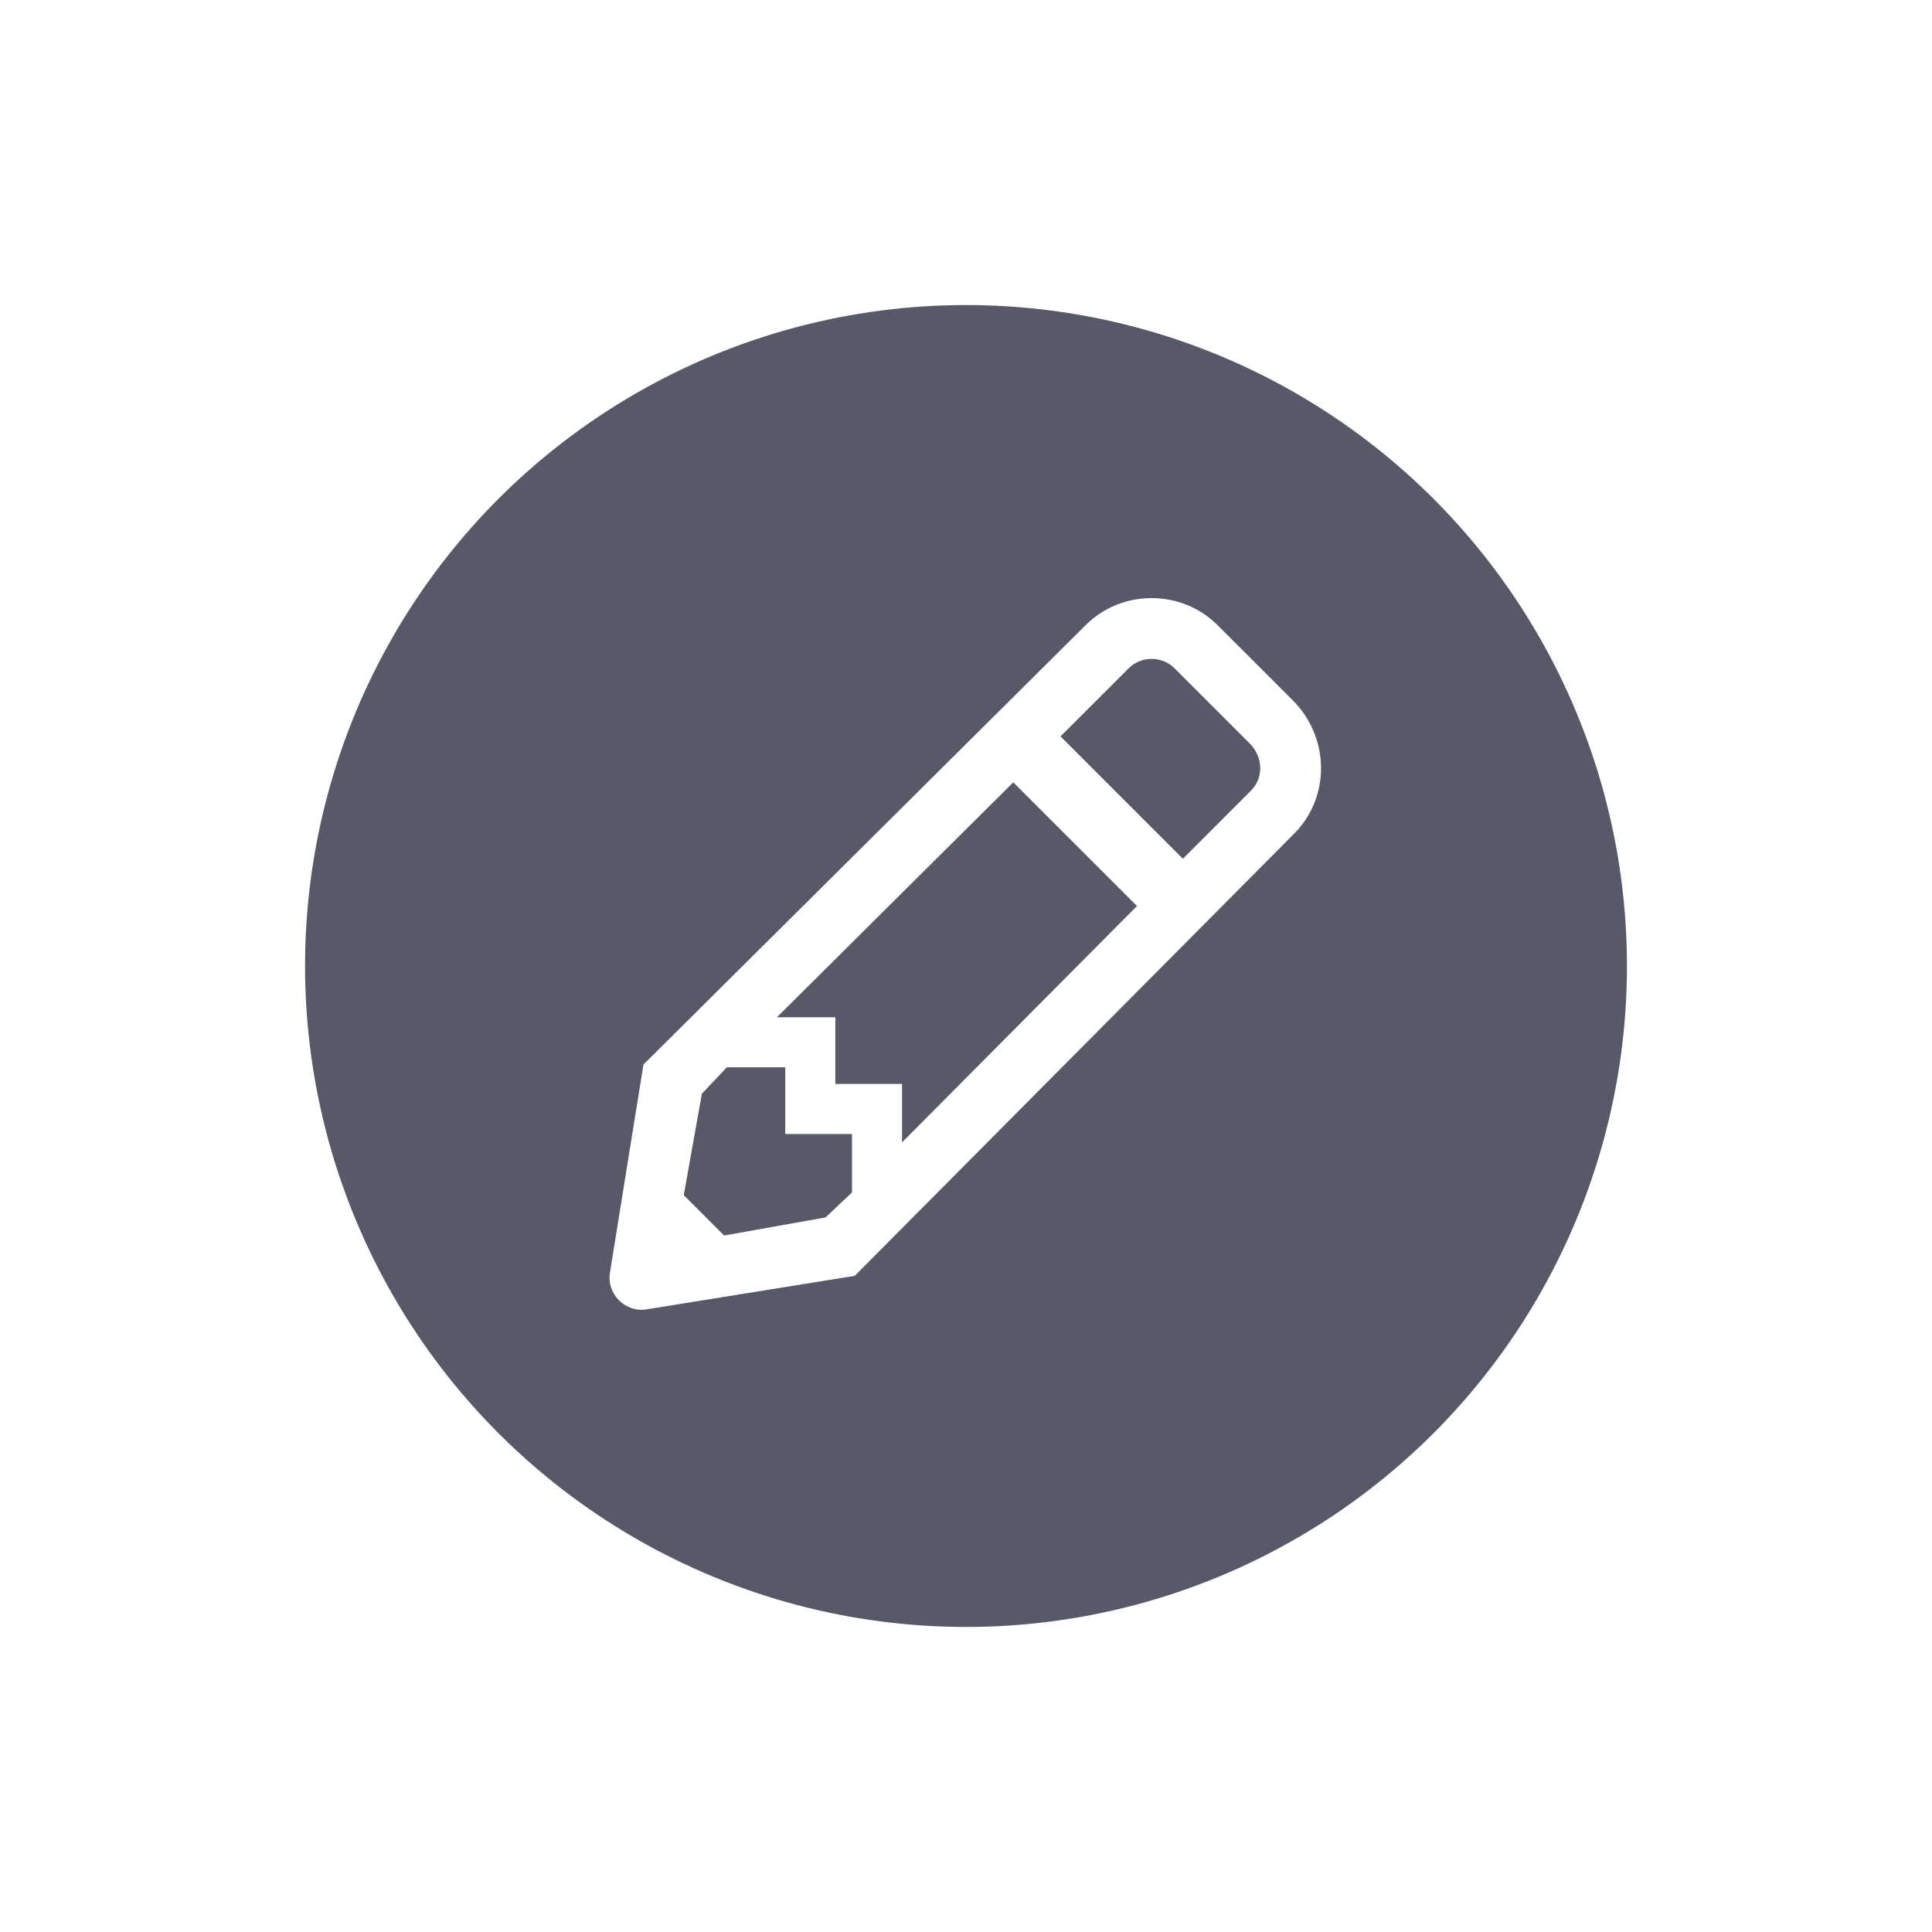 <svg width="38" height="38" viewBox="0 0 38 38" fill="none" xmlns="http://www.w3.org/2000/svg">
<g filter="url(#filter0_d)">
<circle cx="19" cy="15" r="14" fill="#575868" stroke="white" stroke-width="2"/>
<path d="M25.426 9.773L23.949 8.297C23.238 7.586 22.062 7.586 21.352 8.297L12.656 16.938L12 21.012C11.918 21.449 12.301 21.832 12.738 21.75L16.812 21.094L25.453 12.398C26.164 11.688 26.164 10.512 25.426 9.773ZM15.281 16.008L19.93 11.387L22.363 13.82L17.742 18.469V17.32H16.43V16.008H15.281ZM14.242 20.301L13.449 19.508L13.805 17.512L14.297 16.992H15.445V18.305H16.758V19.453L16.238 19.945L14.242 20.301ZM24.605 11.551L23.266 12.891L20.859 10.484L22.199 9.145C22.445 8.898 22.855 8.898 23.102 9.145L24.578 10.621C24.852 10.895 24.852 11.305 24.605 11.551Z" fill="white"/>
</g>
<defs>
<filter id="filter0_d" x="0" y="0" width="38" height="38" filterUnits="userSpaceOnUse" color-interpolation-filters="sRGB">
<feFlood flood-opacity="0" result="BackgroundImageFix"/>
<feColorMatrix in="SourceAlpha" type="matrix" values="0 0 0 0 0 0 0 0 0 0 0 0 0 0 0 0 0 0 127 0"/>
<feOffset dy="4"/>
<feGaussianBlur stdDeviation="2"/>
<feColorMatrix type="matrix" values="0 0 0 0 0 0 0 0 0 0 0 0 0 0 0 0 0 0 0.25 0"/>
<feBlend mode="normal" in2="BackgroundImageFix" result="effect1_dropShadow"/>
<feBlend mode="normal" in="SourceGraphic" in2="effect1_dropShadow" result="shape"/>
</filter>
</defs>
</svg>
